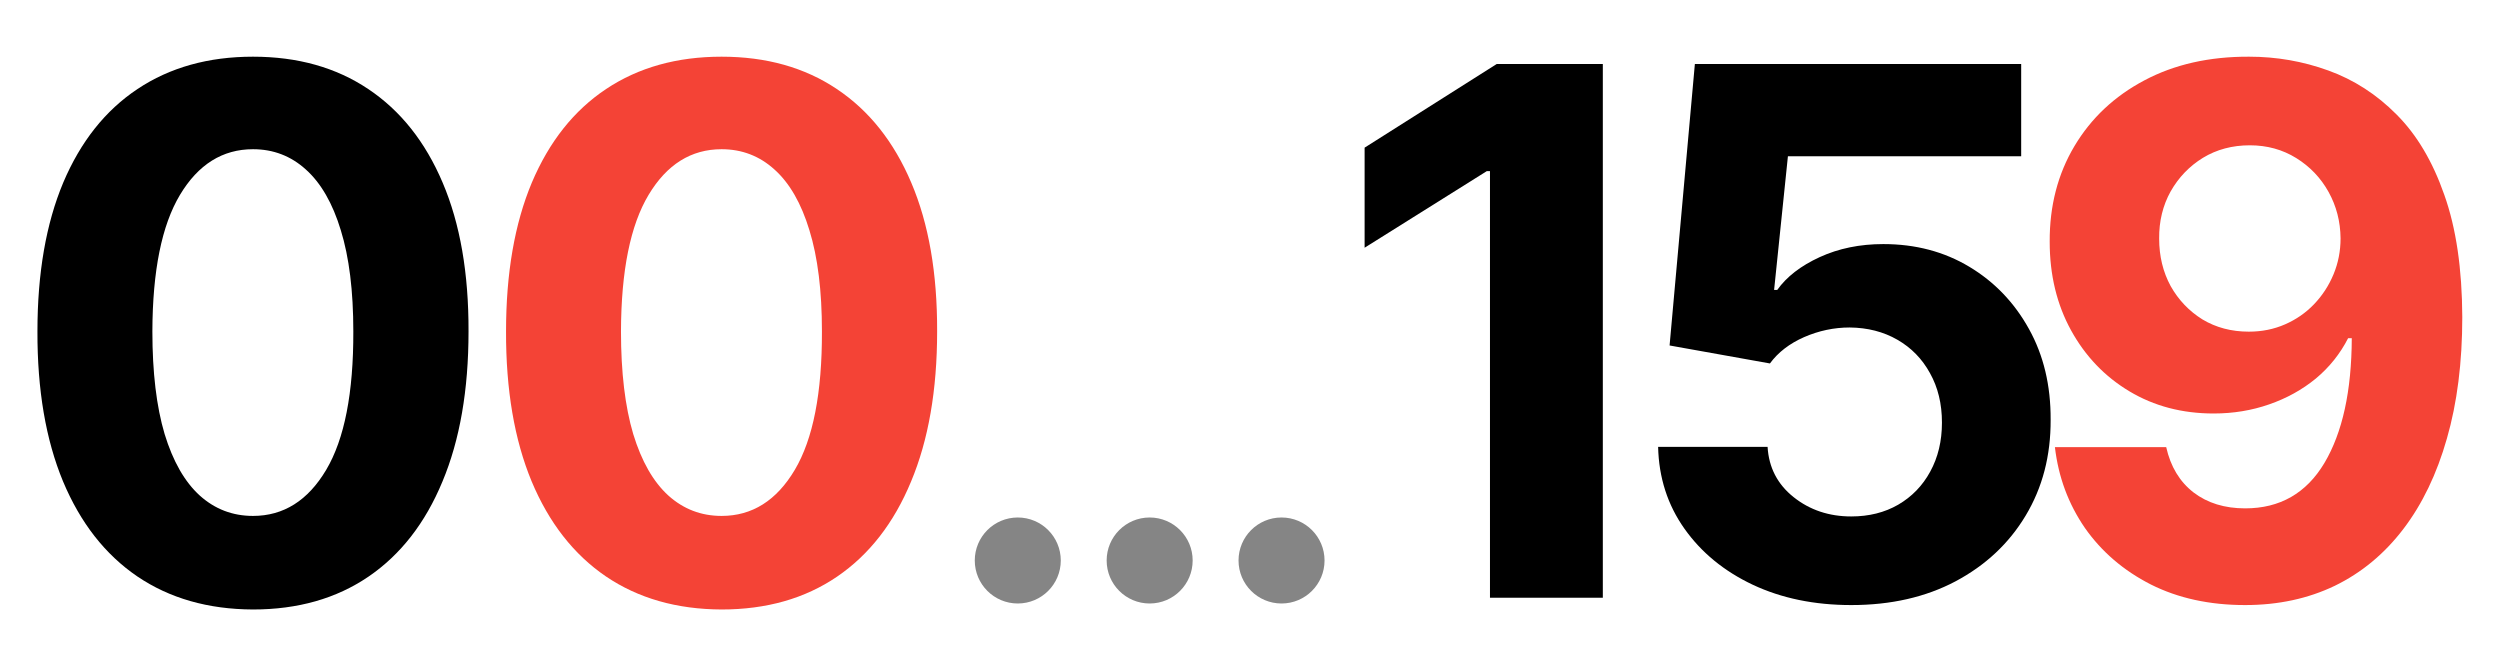 <svg width="436" height="116" viewBox="0 0 436 116" fill="none" xmlns="http://www.w3.org/2000/svg">
<path d="M44.12 106.295C36.302 106.265 29.575 104.341 23.939 100.523C18.333 96.704 14.014 91.174 10.984 83.932C7.984 76.689 6.499 67.977 6.53 57.795C6.53 47.644 8.03 38.992 11.03 31.841C14.06 24.689 18.378 19.25 23.984 15.523C29.62 11.765 36.333 9.886 44.12 9.886C51.908 9.886 58.605 11.765 64.211 15.523C69.848 19.28 74.181 24.735 77.211 31.886C80.242 39.008 81.742 47.644 81.711 57.795C81.711 68.008 80.196 76.735 77.166 83.977C74.166 91.22 69.863 96.75 64.257 100.568C58.651 104.386 51.939 106.295 44.12 106.295ZM44.12 89.977C49.454 89.977 53.711 87.296 56.893 81.932C60.075 76.568 61.651 68.523 61.62 57.795C61.62 50.735 60.893 44.856 59.439 40.159C58.014 35.462 55.984 31.932 53.348 29.568C50.742 27.204 47.666 26.023 44.12 26.023C38.817 26.023 34.575 28.674 31.393 33.977C28.211 39.28 26.605 47.22 26.575 57.795C26.575 64.947 27.287 70.917 28.711 75.704C30.166 80.462 32.211 84.038 34.848 86.432C37.484 88.796 40.575 89.977 44.12 89.977Z" fill="black"/>
<path d="M125.845 106.295C118.027 106.265 111.3 104.341 105.664 100.523C100.058 96.704 95.739 91.174 92.709 83.932C89.709 76.689 88.224 67.977 88.254 57.795C88.254 47.644 89.754 38.992 92.754 31.841C95.785 24.689 100.103 19.25 105.709 15.523C111.345 11.765 118.058 9.886 125.845 9.886C133.633 9.886 140.33 11.765 145.936 15.523C151.573 19.28 155.906 24.735 158.936 31.886C161.967 39.008 163.467 47.644 163.436 57.795C163.436 68.008 161.921 76.735 158.891 83.977C155.891 91.22 151.588 96.75 145.982 100.568C140.376 104.386 133.664 106.295 125.845 106.295ZM125.845 89.977C131.179 89.977 135.436 87.296 138.618 81.932C141.8 76.568 143.376 68.523 143.345 57.795C143.345 50.735 142.618 44.856 141.164 40.159C139.739 35.462 137.709 31.932 135.073 29.568C132.467 27.204 129.391 26.023 125.845 26.023C120.542 26.023 116.3 28.674 113.118 33.977C109.936 39.28 108.33 47.22 108.3 57.795C108.3 64.947 109.012 70.917 110.436 75.704C111.891 80.462 113.936 84.038 116.573 86.432C119.209 88.796 122.3 89.977 125.845 89.977Z" fill="#F44336"/>
<circle cx="177.5" cy="97.75" r="7.5" fill="#858585"/>
<circle cx="200.5" cy="97.75" r="7.5" fill="#858585"/>
<circle cx="223.5" cy="97.75" r="7.5" fill="#858585"/>
<path d="M279.533 11.159V104.25H259.851V29.841H259.306L237.988 43.205V25.75L261.033 11.159H279.533ZM322.858 105.523C316.434 105.523 310.706 104.341 305.676 101.977C300.676 99.614 296.706 96.356 293.767 92.204C290.828 88.053 289.297 83.296 289.176 77.932H308.267C308.479 81.538 309.994 84.462 312.813 86.704C315.631 88.947 318.979 90.068 322.858 90.068C325.949 90.068 328.676 89.386 331.04 88.023C333.434 86.629 335.297 84.704 336.631 82.25C337.994 79.765 338.676 76.917 338.676 73.704C338.676 70.432 337.979 67.553 336.585 65.068C335.222 62.583 333.328 60.644 330.903 59.25C328.479 57.856 325.706 57.144 322.585 57.114C319.858 57.114 317.206 57.674 314.631 58.795C312.085 59.917 310.1 61.447 308.676 63.386L291.176 60.25L295.585 11.159H352.494V27.25H311.813L309.403 50.568H309.949C311.585 48.265 314.055 46.356 317.358 44.841C320.661 43.326 324.358 42.568 328.449 42.568C334.055 42.568 339.055 43.886 343.449 46.523C347.843 49.159 351.313 52.78 353.858 57.386C356.403 61.962 357.661 67.235 357.631 73.204C357.661 79.477 356.206 85.053 353.267 89.932C350.358 94.78 346.282 98.599 341.04 101.386C335.828 104.144 329.767 105.523 322.858 105.523Z" fill="black"/>
<path d="M392.24 9.886C397.028 9.886 401.634 10.689 406.058 12.295C410.513 13.902 414.482 16.462 417.967 19.977C421.482 23.492 424.255 28.159 426.285 33.977C428.346 39.765 429.391 46.871 429.422 55.295C429.422 63.205 428.528 70.265 426.74 76.477C424.982 82.659 422.452 87.917 419.149 92.25C415.846 96.583 411.861 99.886 407.194 102.159C402.528 104.402 397.316 105.523 391.558 105.523C385.346 105.523 379.861 104.326 375.103 101.932C370.346 99.508 366.513 96.22 363.603 92.068C360.725 87.886 358.982 83.189 358.376 77.977H377.785C378.543 81.371 380.134 84.008 382.558 85.886C384.982 87.735 387.982 88.659 391.558 88.659C397.619 88.659 402.225 86.023 405.376 80.75C408.528 75.447 410.119 68.189 410.149 58.977H409.513C408.119 61.705 406.24 64.053 403.876 66.023C401.513 67.962 398.8 69.462 395.74 70.523C392.709 71.583 389.482 72.114 386.058 72.114C380.573 72.114 375.679 70.826 371.376 68.25C367.073 65.674 363.679 62.129 361.194 57.614C358.709 53.099 357.467 47.947 357.467 42.159C357.437 35.917 358.876 30.356 361.785 25.477C364.694 20.599 368.755 16.78 373.967 14.023C379.209 11.235 385.3 9.856 392.24 9.886ZM392.376 25.341C389.316 25.341 386.588 26.068 384.194 27.523C381.831 28.977 379.952 30.932 378.558 33.386C377.194 35.841 376.528 38.583 376.558 41.614C376.558 44.674 377.225 47.432 378.558 49.886C379.922 52.311 381.77 54.25 384.103 55.705C386.467 57.129 389.164 57.841 392.194 57.841C394.467 57.841 396.573 57.417 398.513 56.568C400.452 55.72 402.134 54.553 403.558 53.068C405.013 51.553 406.149 49.811 406.967 47.841C407.785 45.871 408.194 43.78 408.194 41.568C408.164 38.629 407.467 35.932 406.103 33.477C404.74 31.023 402.861 29.053 400.467 27.568C398.073 26.083 395.376 25.341 392.376 25.341Z" fill="#F44336"/>
</svg>

